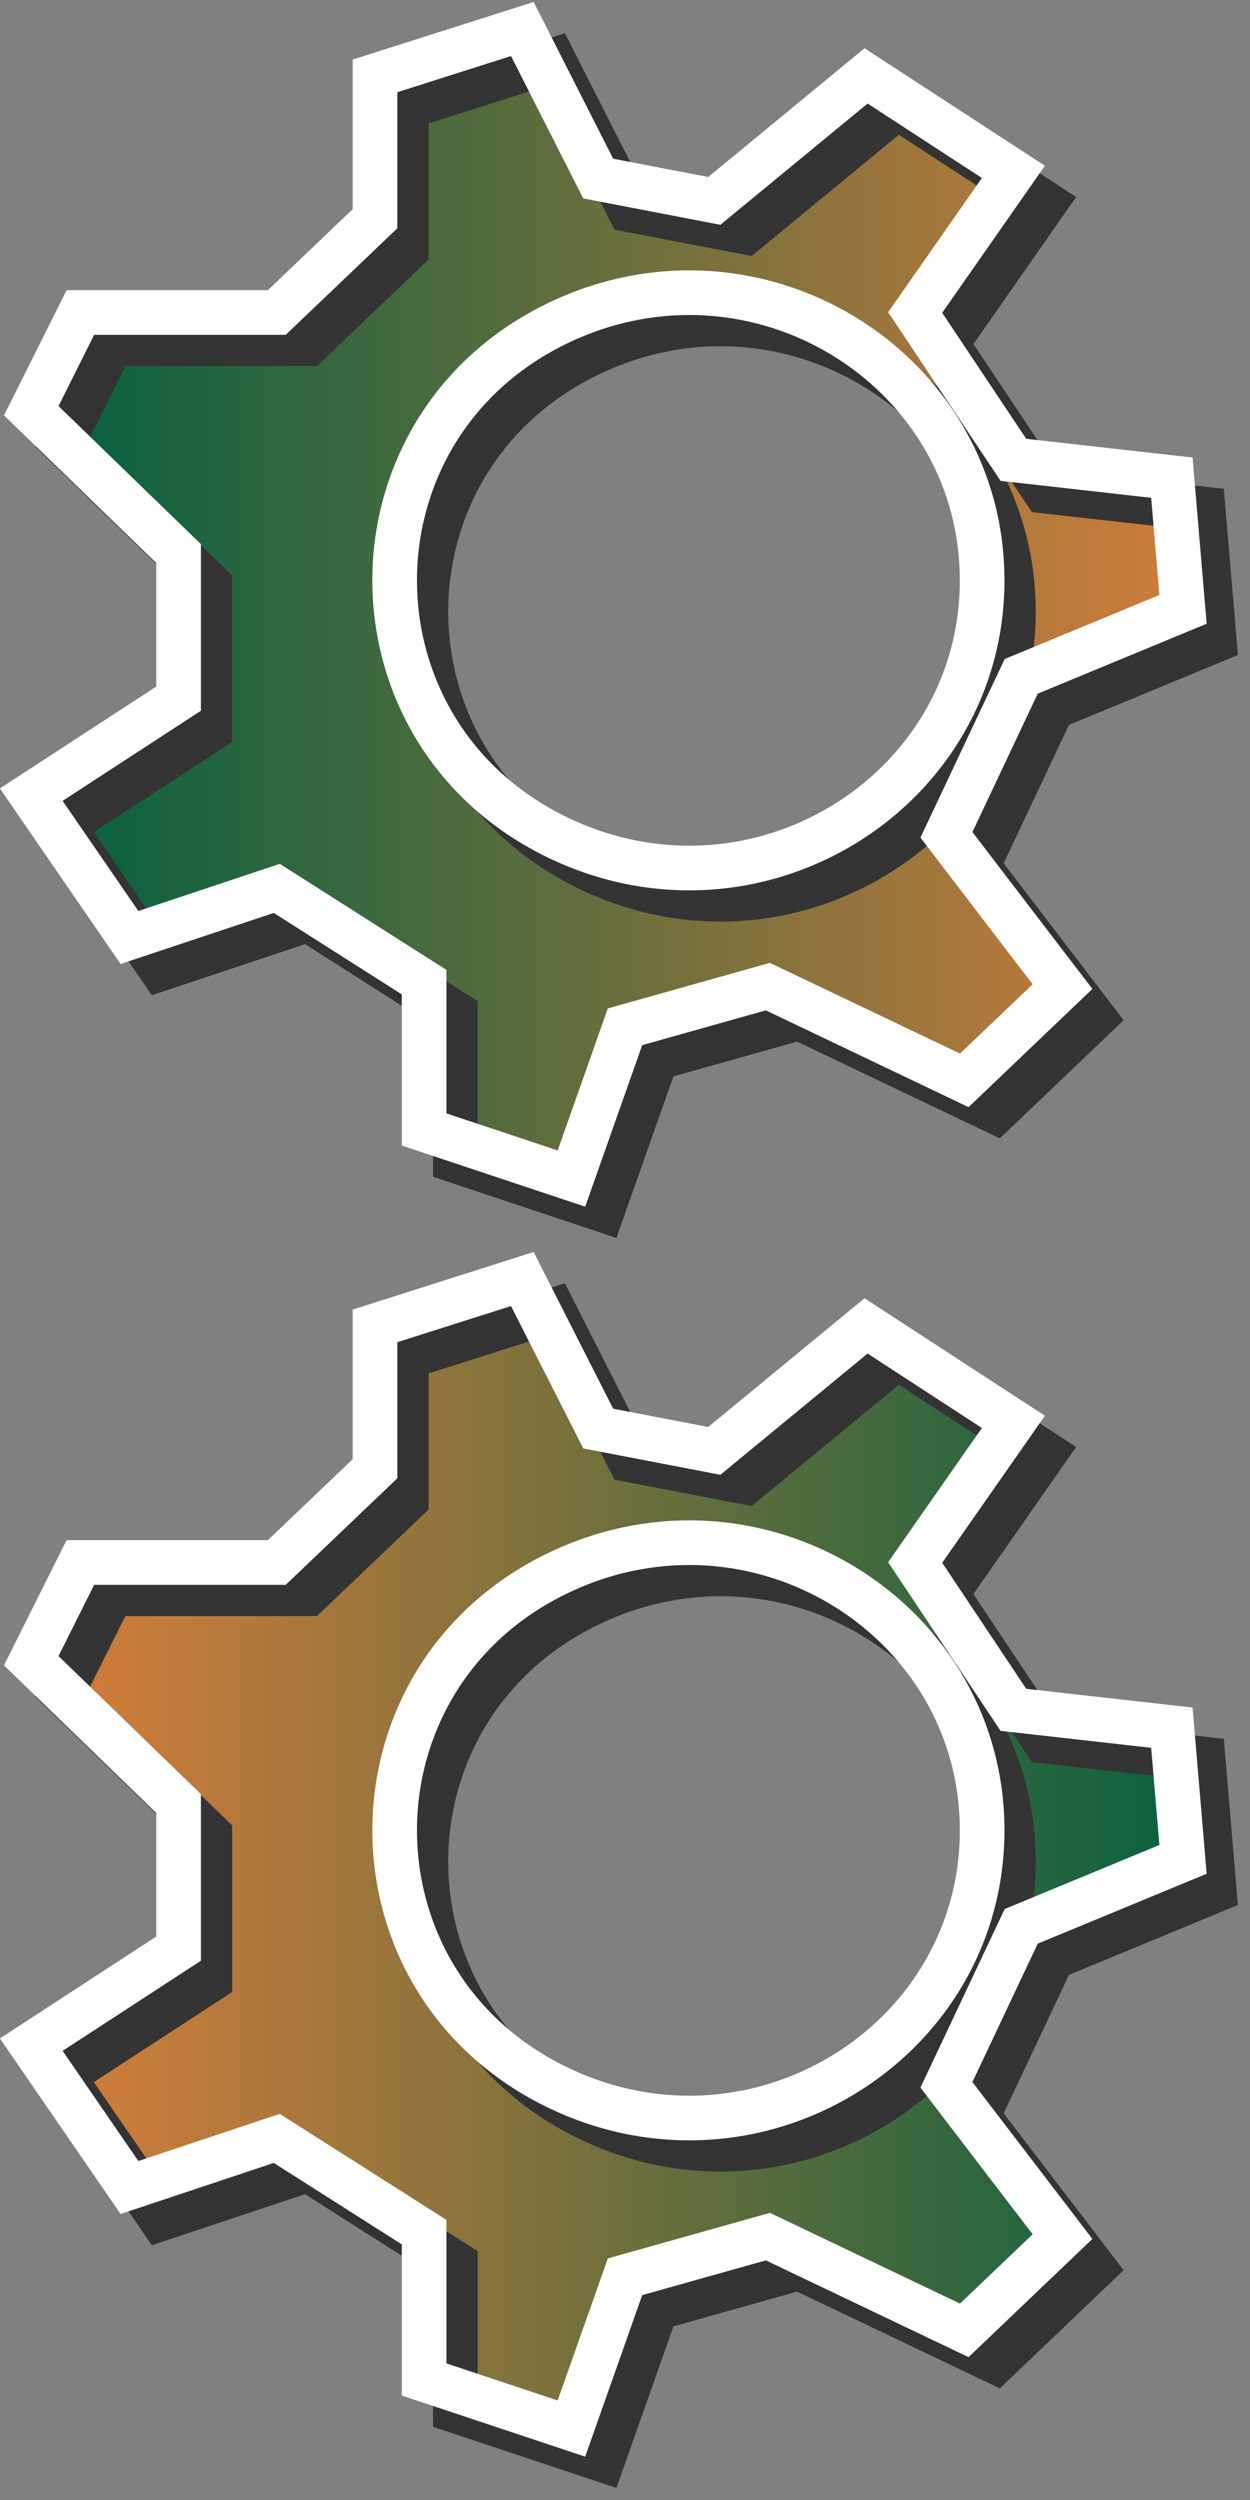 <svg xmlns="http://www.w3.org/2000/svg" xmlns:xlink="http://www.w3.org/1999/xlink" viewBox="0 0 28 56" width="40" height="80">
  <rect x="0" y="0" width="28" height="56" fill="#808080" stroke="none"/>
  <defs>
    <linearGradient id="g">
      <stop stop-color="#00603f" offset="0"/>
      <stop stop-color="#d97e3a" offset="1"/>
    </linearGradient>
    <linearGradient xlink:href="#g" id="g1" x1="0" y1="13.5" x2="27" y2="13.5" gradientUnits="userSpaceOnUse"/>
    <linearGradient xlink:href="#g" id="g2" x2="0" y1="13.5" x1="27" y2="13.5" gradientUnits="userSpaceOnUse"/>
  </defs>
  <g stroke="#333">
    <path id="s1" fill="url(#g1)" transform="translate(.7 .7)"
     d="M 8.4,1.7 V 4.9 L 6.2,7 H 1.8 L 0.7,9.2 4,12.4 v 3.25 L 0.7,17.8 2.9,21 6.2,19.9 9.5,22 v 3.3 l 3.3,1.1 1.2,-3.4 3.2,-0.9 4.4,2.1 2.2,-2.1 -2.6,-3.4 1.675,-3.55 L 26.5,13.65 26.25,10.7 22.7,10.3 20.5,7 22.7,3.85 19.4,1.7 16,4.5 13.4,4 11.7,0.65 Z m 4.4,5.4 C 17.16,5.245 22,8.36 22,13 22,17.64 17.16,20.755 12.8,18.9 7.52,16.65 7.52,9.35 12.8,7.1 Z"/>
    <path id="s2" fill="url(#g2)" transform="translate(.7 28.7)"
     d="M 8.4,1.7 V 4.9 L 6.2,7 H 1.8 L 0.7,9.2 4,12.4 v 3.25 L 0.7,17.8 2.9,21 6.2,19.9 9.5,22 v 3.3 l 3.3,1.1 1.2,-3.4 3.2,-0.9 4.4,2.1 2.2,-2.1 -2.6,-3.4 1.675,-3.55 L 26.5,13.65 26.25,10.7 22.7,10.3 20.5,7 22.7,3.85 19.4,1.7 16,4.5 13.4,4 11.7,0.65 Z m 4.4,5.4 C 17.16,5.245 22,8.36 22,13 22,17.64 17.16,20.755 12.8,18.9 7.52,16.65 7.52,9.35 12.8,7.1 Z"/>
  </g>
  <g stroke="white" fill="none">
    <path id="p1"
     d="M 8.4,1.7 V 4.9 L 6.2,7 H 1.8 L 0.7,9.2 4,12.4 v 3.25 L 0.7,17.8 2.9,21 6.2,19.9 9.5,22 v 3.3 l 3.3,1.1 1.2,-3.4 3.2,-0.9 4.4,2.1 2.2,-2.1 -2.6,-3.4 1.675,-3.55 L 26.5,13.65 26.25,10.7 22.7,10.3 20.5,7 22.7,3.85 19.4,1.7 16,4.5 13.4,4 11.7,0.65 Z m 4.4,5.4 C 17.16,5.245 22,8.36 22,13 22,17.64 17.16,20.755 12.8,18.9 7.52,16.65 7.52,9.35 12.8,7.1 Z"/>
    <path id="p2" transform="translate(0 28)"
     d="M 8.4,1.7 V 4.9 L 6.2,7 H 1.8 L 0.7,9.2 4,12.4 v 3.25 L 0.7,17.8 2.9,21 6.2,19.9 9.5,22 v 3.3 l 3.3,1.1 1.2,-3.4 3.2,-0.9 4.4,2.1 2.2,-2.1 -2.6,-3.4 1.675,-3.55 L 26.5,13.65 26.25,10.7 22.7,10.3 20.5,7 22.7,3.85 19.4,1.7 16,4.5 13.4,4 11.7,0.65 Z m 4.4,5.4 C 17.16,5.245 22,8.36 22,13 22,17.64 17.16,20.755 12.8,18.9 7.52,16.65 7.52,9.35 12.8,7.1 Z"/>
  </g>
</svg>


